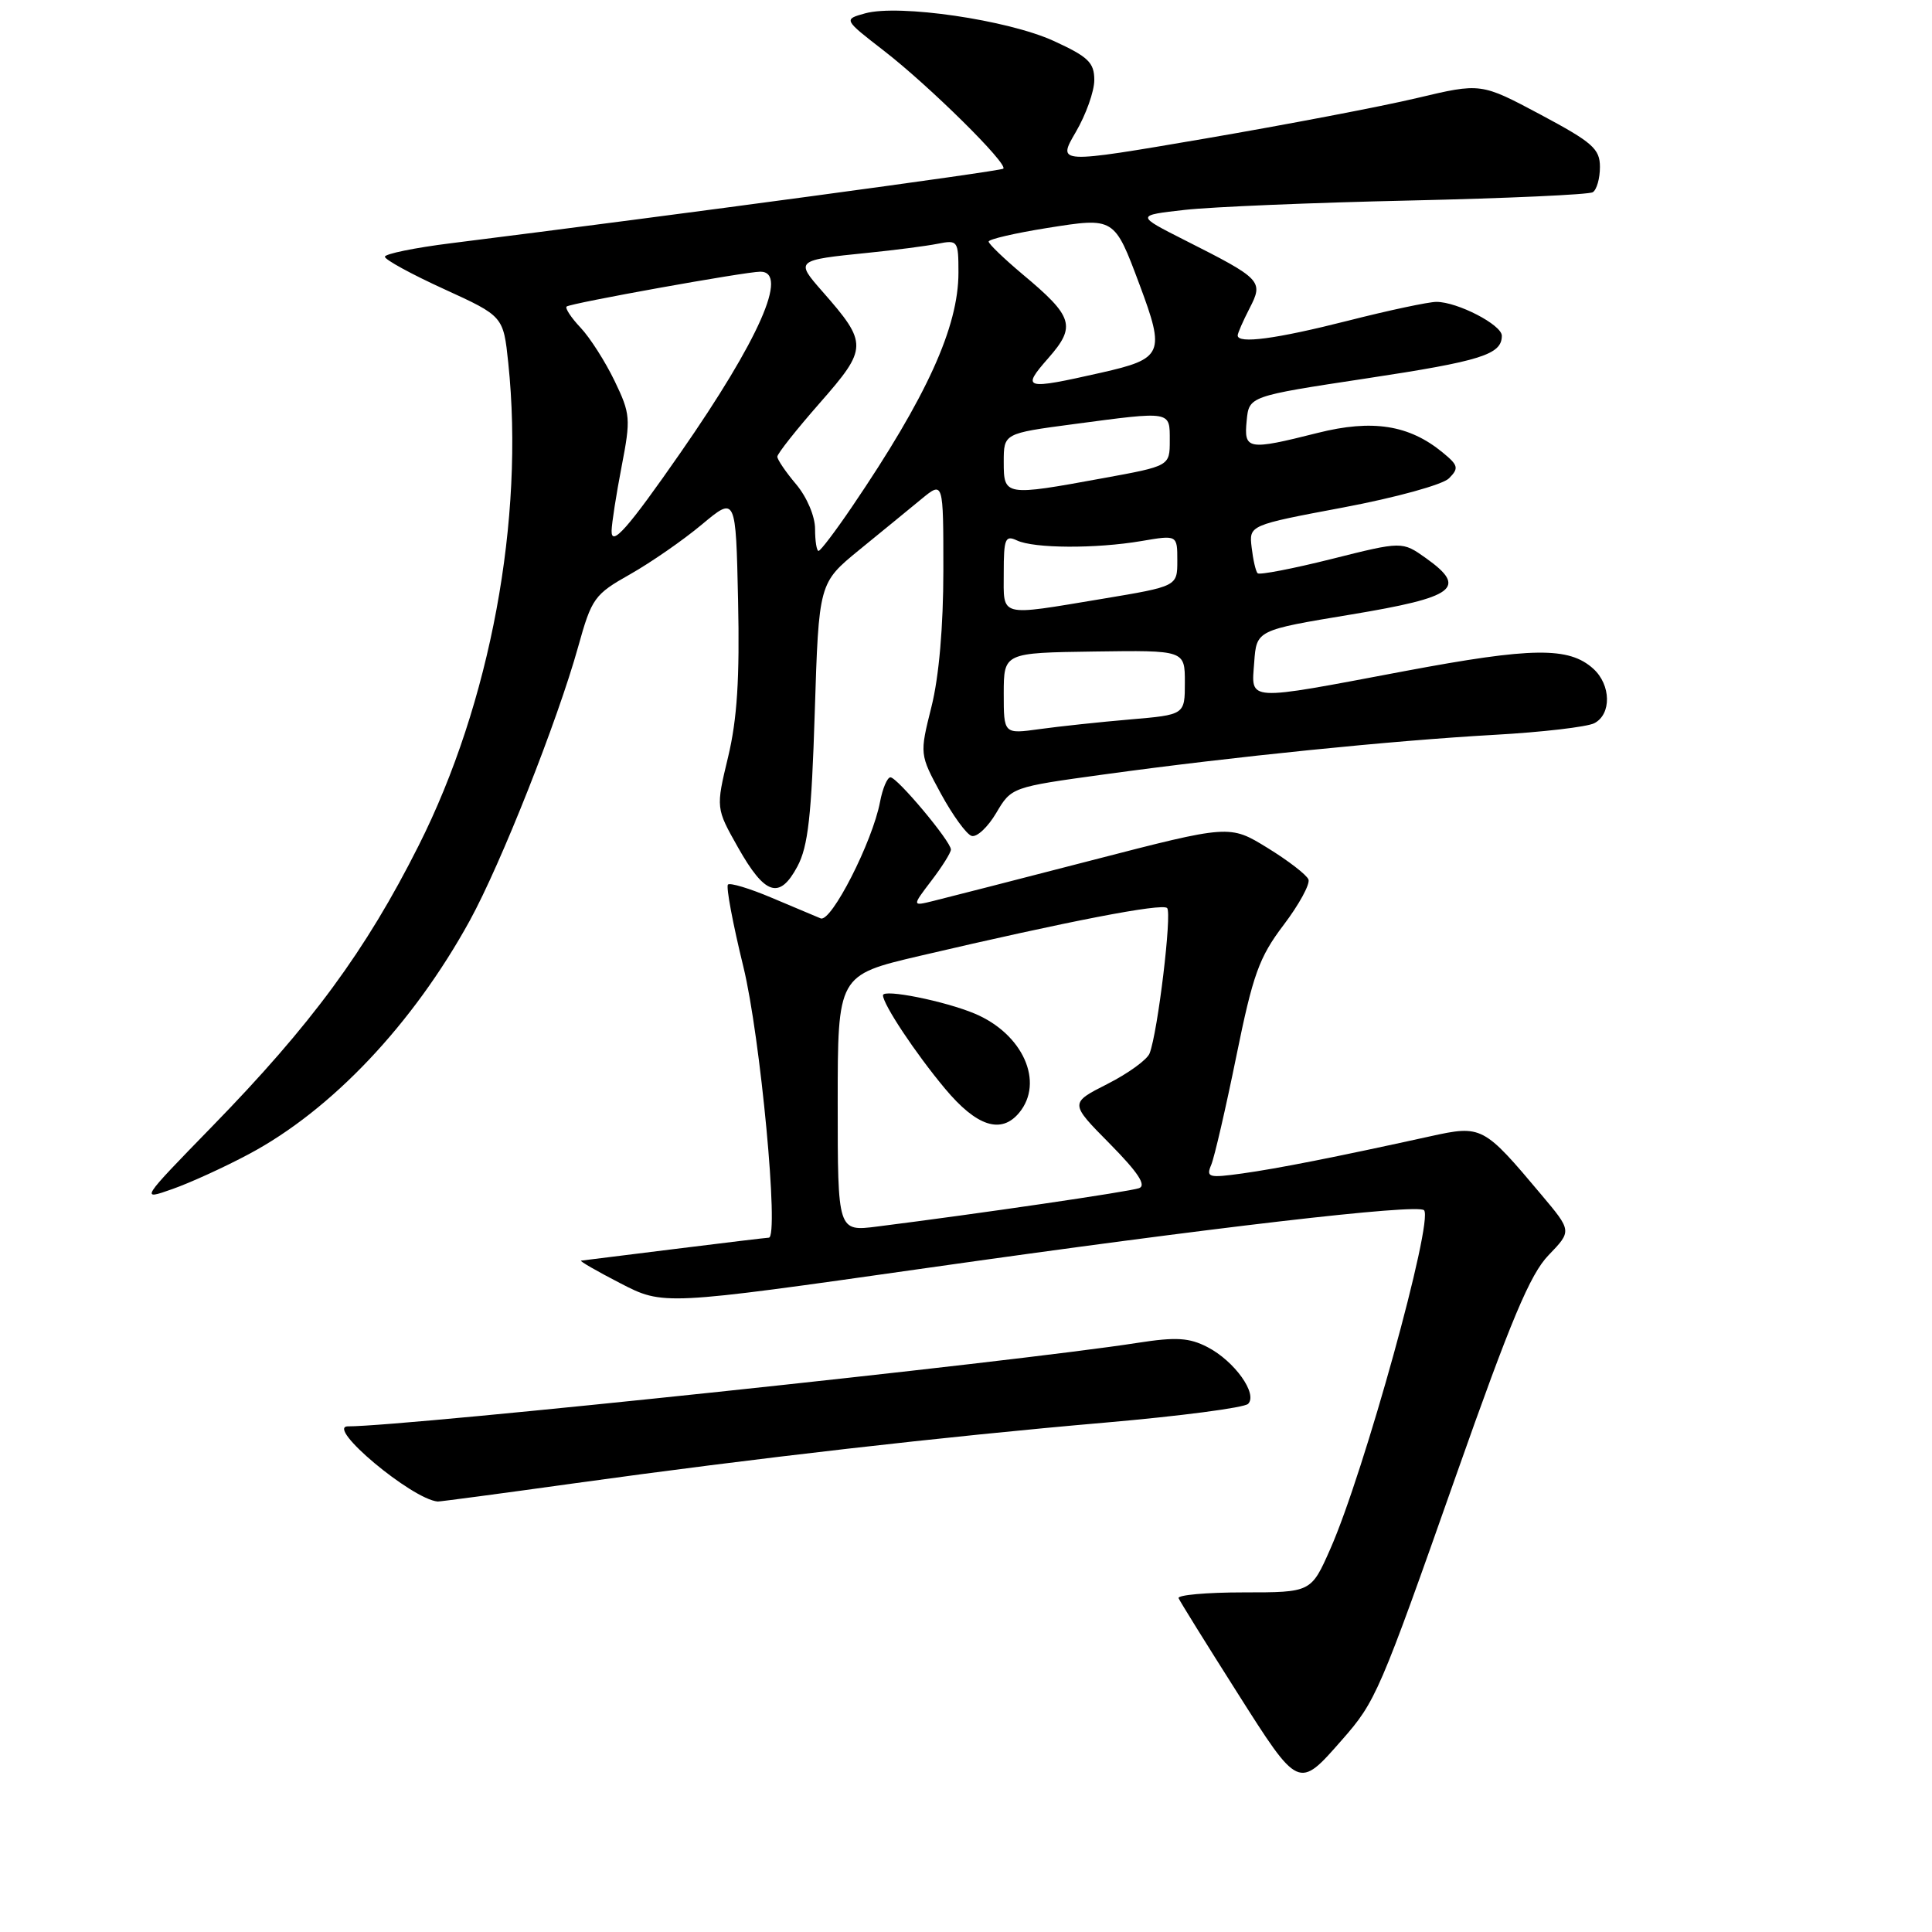 <?xml version="1.0" encoding="UTF-8" standalone="no"?>
<!DOCTYPE svg PUBLIC "-//W3C//DTD SVG 1.1//EN" "http://www.w3.org/Graphics/SVG/1.1/DTD/svg11.dtd" >
<svg xmlns="http://www.w3.org/2000/svg" xmlns:xlink="http://www.w3.org/1999/xlink" version="1.1" viewBox="0 0 256 256">
 <g >
 <path fill="currentColor"
d=" M 177.84 230.52 C 182.29 225.46 182.79 224.31 192.94 195.50 C 200.20 174.92 202.75 168.83 205.20 166.31 C 208.28 163.11 208.28 163.11 204.24 158.31 C 196.57 149.18 196.35 149.06 189.50 150.57 C 176.91 153.34 169.33 154.83 164.61 155.49 C 160.13 156.11 159.79 156.01 160.50 154.33 C 160.92 153.32 162.41 146.88 163.81 140.00 C 166.02 129.13 166.83 126.86 170.08 122.57 C 172.13 119.87 173.61 117.15 173.38 116.54 C 173.14 115.92 170.70 114.04 167.95 112.35 C 162.94 109.27 162.94 109.27 144.72 113.98 C 134.70 116.57 125.23 119.00 123.67 119.38 C 120.84 120.08 120.84 120.08 123.42 116.69 C 124.84 114.83 126.00 112.98 126.00 112.57 C 126.00 111.49 118.89 103.00 117.99 103.00 C 117.57 103.00 116.95 104.46 116.61 106.25 C 115.62 111.52 110.14 122.27 108.74 121.69 C 108.06 121.41 105.13 120.17 102.23 118.95 C 99.33 117.72 96.73 116.94 96.46 117.21 C 96.18 117.48 97.10 122.39 98.50 128.10 C 100.76 137.36 103.26 164.00 101.87 164.00 C 101.62 164.00 96.04 164.67 89.46 165.49 C 82.88 166.31 77.28 167.01 77.00 167.04 C 76.72 167.07 79.06 168.42 82.20 170.04 C 87.89 172.98 87.89 172.98 122.70 168.03 C 160.68 162.63 187.81 159.48 188.69 160.36 C 190.00 161.67 180.73 195.19 176.27 205.25 C 173.73 211.00 173.73 211.00 164.78 211.00 C 159.86 211.00 155.98 211.35 156.17 211.77 C 156.35 212.20 159.83 217.80 163.91 224.23 C 172.12 237.18 172.04 237.14 177.84 230.52 Z  M 76.00 196.56 C 100.04 193.22 125.11 190.35 146.48 188.50 C 156.37 187.64 164.87 186.53 165.38 186.02 C 166.69 184.71 163.58 180.35 160.00 178.50 C 157.58 177.25 155.85 177.14 150.76 177.93 C 134.36 180.49 53.89 189.00 46.11 189.00 C 43.04 189.00 54.57 198.66 58.00 198.96 C 58.27 198.98 66.38 197.90 76.00 196.56 Z  M 32.97 152.93 C 43.94 147.09 54.72 135.69 62.24 122.00 C 66.38 114.46 73.87 95.53 76.61 85.70 C 78.40 79.26 78.76 78.76 83.50 76.09 C 86.25 74.53 90.53 71.57 93.00 69.50 C 97.50 65.74 97.50 65.74 97.80 79.62 C 98.02 89.86 97.68 95.28 96.48 100.29 C 94.85 107.08 94.85 107.08 97.79 112.29 C 101.37 118.63 103.29 119.24 105.66 114.81 C 107.08 112.15 107.53 108.12 107.96 94.37 C 108.50 77.25 108.50 77.25 113.85 72.87 C 116.80 70.47 120.51 67.43 122.10 66.12 C 125.00 63.74 125.00 63.74 125.00 75.56 C 125.00 82.99 124.42 89.70 123.42 93.66 C 121.85 99.95 121.85 99.95 124.67 105.16 C 126.23 108.02 128.06 110.55 128.74 110.76 C 129.42 110.98 130.88 109.62 132.00 107.73 C 134.02 104.31 134.04 104.30 146.26 102.62 C 163.41 100.26 184.47 98.13 198.00 97.37 C 204.32 97.02 210.29 96.32 211.25 95.83 C 213.55 94.65 213.48 90.75 211.12 88.61 C 207.89 85.69 203.04 85.75 186.16 88.92 C 164.83 92.94 165.81 93.00 166.19 87.75 C 166.50 83.50 166.50 83.50 179.00 81.43 C 192.87 79.13 194.49 77.91 188.95 73.96 C 185.80 71.72 185.80 71.72 176.44 74.07 C 171.29 75.36 166.88 76.21 166.64 75.96 C 166.39 75.71 166.04 74.17 165.85 72.54 C 165.50 69.59 165.50 69.59 178.00 67.24 C 184.95 65.93 191.17 64.22 192.00 63.38 C 193.33 62.04 193.24 61.66 191.15 59.95 C 186.71 56.30 181.85 55.54 174.61 57.36 C 165.32 59.70 164.81 59.61 165.19 55.75 C 165.50 52.50 165.50 52.50 181.00 50.15 C 196.28 47.84 199.00 46.98 199.00 44.49 C 199.00 43.04 193.12 40.00 190.33 40.00 C 189.30 40.00 184.02 41.12 178.60 42.50 C 169.07 44.92 164.00 45.59 164.00 44.45 C 164.00 44.15 164.71 42.53 165.57 40.86 C 167.44 37.24 167.20 36.98 157.00 31.83 C 150.50 28.54 150.50 28.54 157.00 27.81 C 160.57 27.41 173.99 26.85 186.80 26.57 C 199.62 26.28 210.53 25.79 211.05 25.47 C 211.57 25.15 212.00 23.65 212.00 22.13 C 212.00 19.72 211.03 18.87 204.12 15.18 C 196.23 10.98 196.23 10.98 187.76 12.99 C 183.11 14.10 170.47 16.51 159.69 18.36 C 140.09 21.71 140.09 21.71 142.54 17.51 C 143.89 15.21 145.00 12.10 145.00 10.61 C 145.00 8.29 144.20 7.52 139.61 5.42 C 133.54 2.64 119.09 0.53 114.63 1.77 C 111.76 2.57 111.76 2.57 117.13 6.73 C 123.16 11.40 133.62 21.74 132.94 22.35 C 132.57 22.69 89.90 28.45 59.75 32.23 C 54.94 32.83 51.00 33.64 51.00 34.02 C 51.00 34.41 54.53 36.34 58.85 38.31 C 66.70 41.90 66.70 41.90 67.35 48.10 C 69.51 68.78 64.98 93.18 55.46 112.07 C 48.46 125.98 41.25 135.78 28.09 149.28 C 18.56 159.07 18.56 159.07 22.86 157.55 C 25.22 156.72 29.77 154.64 32.97 152.93 Z  M 111.00 146.20 C 111.00 129.21 111.00 129.21 121.87 126.66 C 141.57 122.05 153.98 119.65 154.65 120.32 C 155.31 120.98 153.42 136.75 152.33 139.57 C 152.01 140.41 149.50 142.23 146.74 143.63 C 141.73 146.17 141.73 146.17 147.05 151.55 C 150.80 155.35 151.94 157.08 150.93 157.44 C 149.64 157.90 129.81 160.81 116.25 162.52 C 111.00 163.19 111.00 163.19 111.00 146.20 Z  M 135.04 147.45 C 138.40 143.40 135.55 137.01 129.18 134.32 C 125.22 132.65 117.00 131.00 117.00 131.88 C 117.01 133.09 121.31 139.57 125.22 144.25 C 129.41 149.27 132.66 150.32 135.04 147.45 Z  M 133.00 91.89 C 133.01 86.50 133.01 86.50 145.00 86.33 C 157.00 86.16 157.00 86.16 157.00 90.43 C 157.00 94.71 157.00 94.71 149.75 95.33 C 145.76 95.67 140.36 96.25 137.75 96.61 C 133.00 97.27 133.00 97.27 133.00 91.89 Z  M 133.00 75.89 C 133.00 71.38 133.20 70.88 134.75 71.61 C 137.01 72.68 145.20 72.72 151.25 71.69 C 156.00 70.88 156.00 70.88 156.00 74.29 C 156.00 77.69 156.00 77.69 146.05 79.35 C 132.19 81.65 133.00 81.86 133.00 75.89 Z  M 108.00 70.08 C 108.00 68.42 106.92 65.87 105.50 64.18 C 104.12 62.55 103.00 60.90 103.00 60.51 C 103.00 60.12 105.54 56.91 108.65 53.37 C 115.00 46.13 115.02 45.51 108.98 38.63 C 105.36 34.51 105.40 34.47 115.00 33.50 C 118.58 33.14 122.74 32.60 124.25 32.30 C 126.91 31.77 127.00 31.89 127.00 36.12 C 127.00 43.33 122.80 52.57 112.91 67.13 C 110.72 70.36 108.72 73.00 108.46 73.00 C 108.21 73.00 108.00 71.68 108.00 70.08 Z  M 81.04 70.33 C 81.06 69.32 81.66 65.49 82.37 61.80 C 83.59 55.48 83.54 54.84 81.44 50.48 C 80.21 47.93 78.19 44.76 76.94 43.43 C 75.68 42.10 74.85 40.83 75.08 40.62 C 75.55 40.18 98.79 36.00 100.75 36.00 C 104.56 36.00 100.60 44.98 90.16 60.00 C 83.19 70.03 80.99 72.52 81.04 70.33 Z  M 133.00 61.21 C 133.00 57.43 133.00 57.43 142.25 56.20 C 155.29 54.47 155.00 54.42 155.00 58.37 C 155.00 61.75 155.00 61.75 146.11 63.37 C 133.14 65.75 133.00 65.72 133.00 61.21 Z  M 138.91 47.45 C 142.62 43.23 142.23 41.96 135.48 36.33 C 133.02 34.26 131.00 32.32 131.00 32.01 C 131.00 31.70 134.49 30.89 138.75 30.21 C 147.70 28.79 147.64 28.75 151.00 37.73 C 154.41 46.85 154.12 47.53 145.88 49.39 C 135.71 51.69 135.29 51.57 138.91 47.45 Z "/>
</g>
</svg>